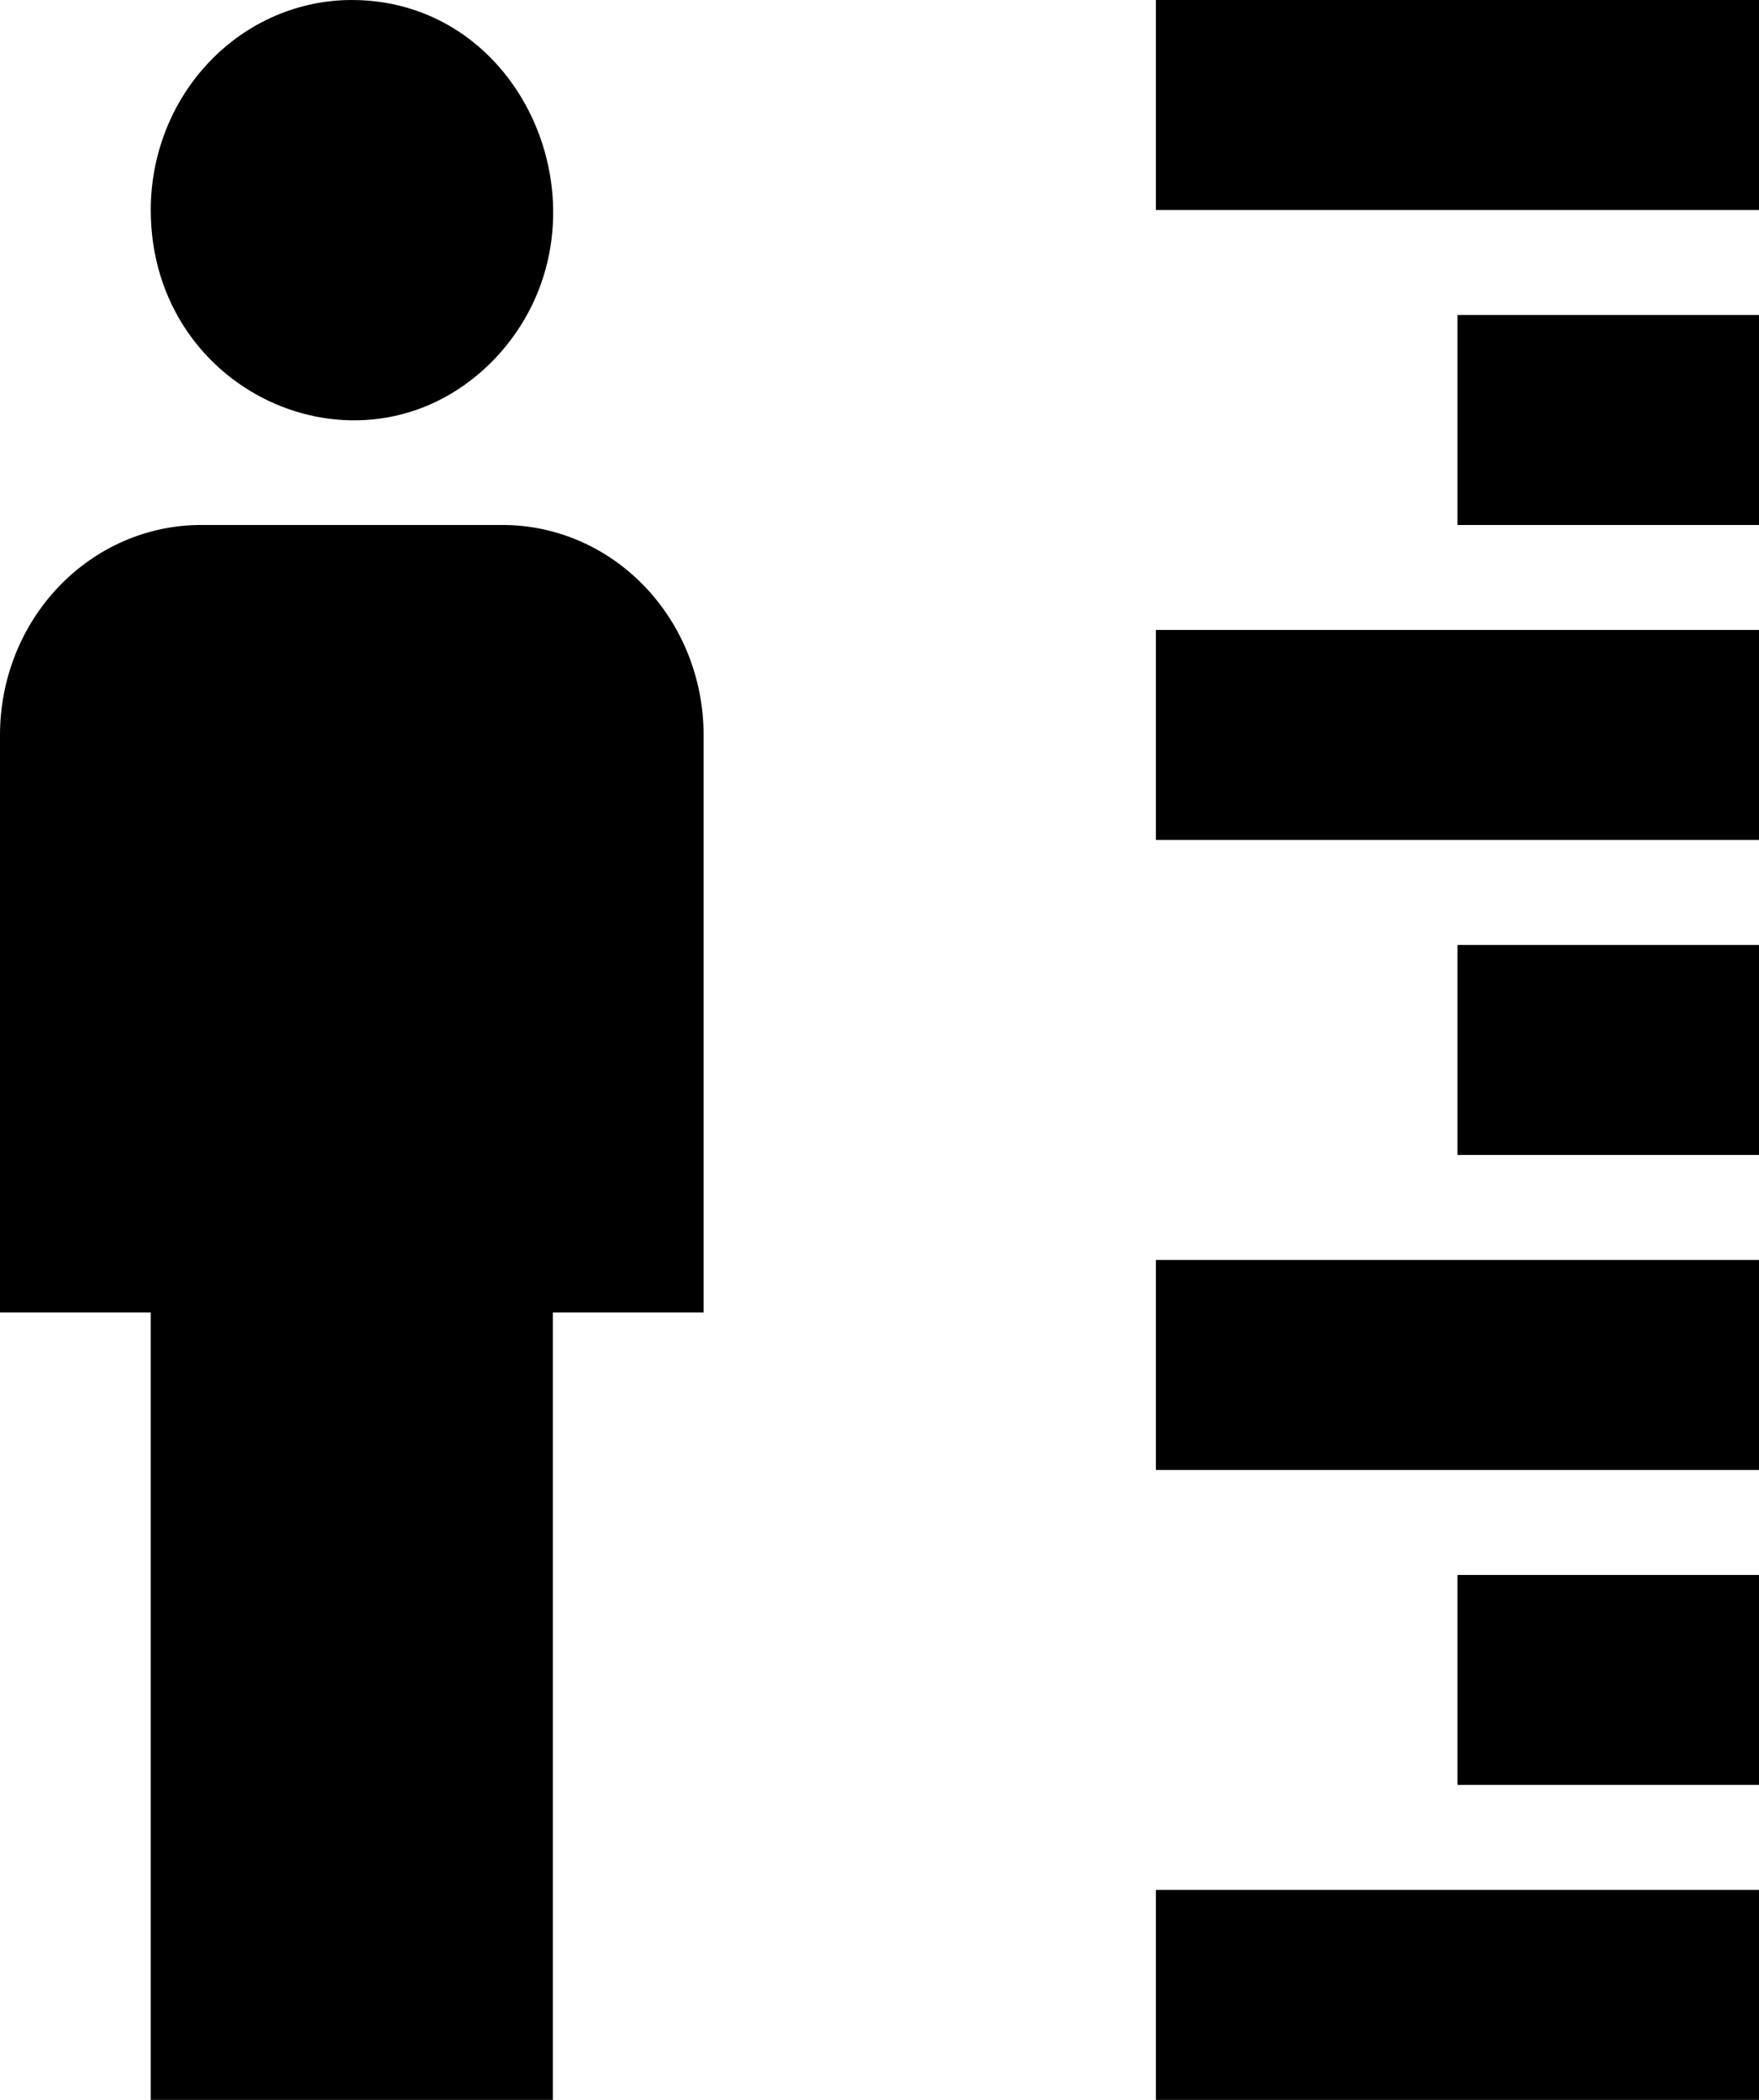 <svg width="31" height="37" viewBox="0 0 31 37" fill="currentColor" xmlns="http://www.w3.org/2000/svg">
<path d="M6.2 0C9.353 0 10.93 3.996 8.715 6.327C6.483 8.639 2.657 6.993 2.657 3.7C2.657 2.719 3.03 1.778 3.695 1.084C4.359 0.39 5.26 0 6.2 0ZM3.543 9.25H8.857C9.797 9.25 10.698 9.64 11.362 10.334C12.027 11.028 12.4 11.969 12.4 12.95V23.125H9.743V37H2.657V23.125H0V12.95C0 11.969 0.373 11.028 1.038 10.334C1.702 9.64 2.603 9.25 3.543 9.25ZM31 11.1H20.371V14.8H31V11.1ZM31 16.65H25.686V20.35H31V16.65ZM31 0H20.371V3.7H31V0ZM31 5.55H25.686V9.25H31V5.55ZM31 22.2H20.371V25.9H31V22.2ZM31 33.3H20.371V37H31V33.3ZM31 27.75H25.686V31.45H31"/>
</svg>
